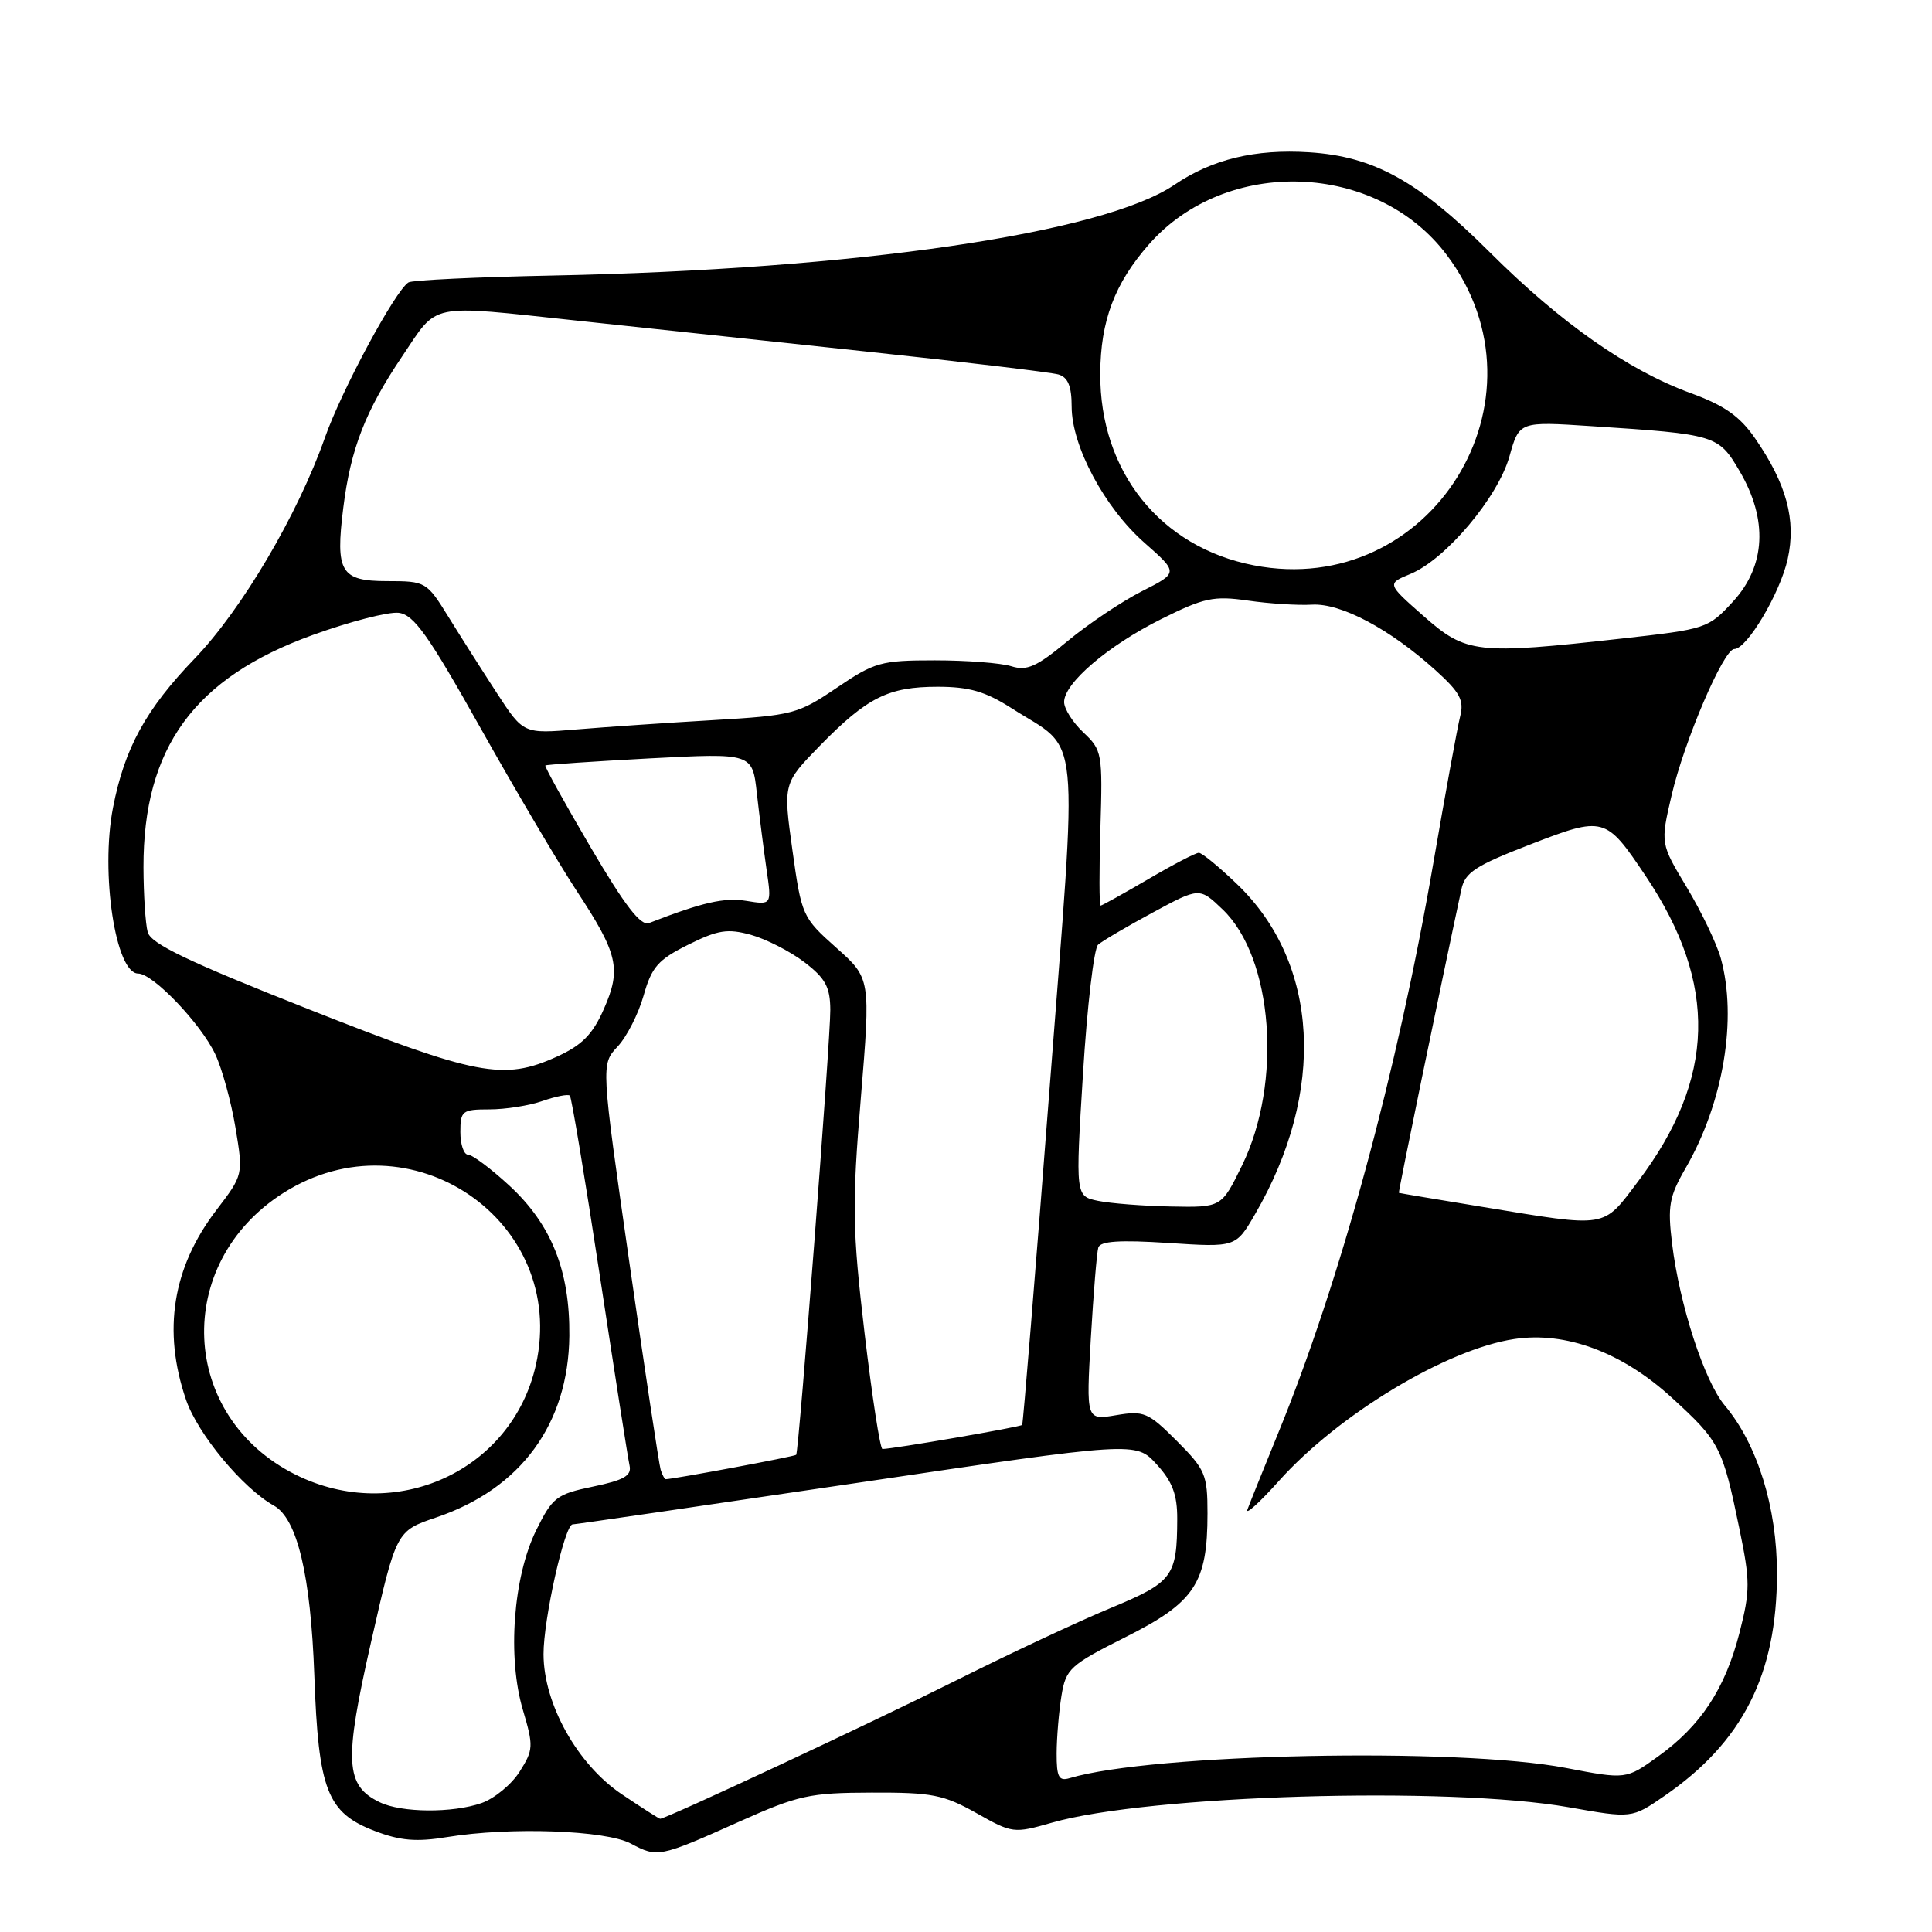 <?xml version="1.0" encoding="UTF-8" standalone="no"?>
<!DOCTYPE svg PUBLIC "-//W3C//DTD SVG 1.1//EN" "http://www.w3.org/Graphics/SVG/1.1/DTD/svg11.dtd" >
<svg xmlns="http://www.w3.org/2000/svg" xmlns:xlink="http://www.w3.org/1999/xlink" version="1.1" viewBox="0 0 256 256">
 <g >
 <path fill="currentColor"
d=" M 98.00 241.36 C 105.78 237.88 107.27 237.55 115.50 237.53 C 123.49 237.50 125.04 237.81 129.37 240.24 C 134.13 242.93 134.33 242.96 139.37 241.52 C 152.16 237.85 191.88 236.66 207.86 239.47 C 216.22 240.95 216.22 240.95 220.52 237.99 C 230.92 230.83 235.45 221.90 235.46 208.50 C 235.47 199.74 232.86 191.37 228.54 186.23 C 225.84 183.02 222.55 172.92 221.56 164.79 C 220.95 159.80 221.18 158.55 223.35 154.79 C 228.36 146.13 230.23 134.96 228.01 126.96 C 227.46 125.01 225.44 120.80 223.52 117.60 C 220.01 111.77 220.01 111.77 221.49 105.41 C 223.15 98.23 228.39 86.00 229.80 86.00 C 231.48 86.00 235.88 78.59 236.88 74.07 C 238.03 68.90 236.73 64.11 232.54 58.06 C 230.53 55.15 228.47 53.71 224.02 52.09 C 215.73 49.06 206.81 42.81 197.38 33.40 C 187.94 23.99 182.06 20.73 173.48 20.18 C 166.33 19.72 160.61 21.10 155.63 24.48 C 146.13 30.93 113.44 35.70 73.25 36.51 C 63.22 36.71 54.61 37.12 54.13 37.42 C 52.37 38.51 45.28 51.67 43.05 58.00 C 39.46 68.19 32.03 80.78 25.79 87.27 C 19.31 94.00 16.50 99.14 14.97 107.03 C 13.29 115.69 15.31 129.00 18.31 129.00 C 20.27 129.00 26.59 135.61 28.52 139.68 C 29.42 141.59 30.63 145.97 31.20 149.41 C 32.24 155.67 32.24 155.67 28.66 160.36 C 22.86 167.95 21.52 176.31 24.64 185.45 C 26.18 189.99 32.16 197.19 36.29 199.50 C 39.39 201.23 41.17 208.72 41.65 222.00 C 42.19 237.22 43.35 240.20 49.65 242.61 C 53.04 243.91 55.18 244.09 59.26 243.42 C 67.57 242.06 80.25 242.51 83.58 244.28 C 87.13 246.17 87.37 246.12 98.00 241.36 Z  M 82.39 237.75 C 76.52 233.81 72.04 225.80 72.02 219.21 C 72.00 214.62 74.82 202.01 75.87 201.99 C 76.22 201.99 93.15 199.51 113.50 196.50 C 150.50 191.01 150.50 191.01 153.25 194.02 C 155.35 196.32 156.00 198.03 155.99 201.27 C 155.96 208.91 155.42 209.64 147.15 213.08 C 142.94 214.82 133.65 219.18 126.50 222.76 C 115.50 228.27 88.26 241.00 87.47 241.00 C 87.34 241.00 85.05 239.54 82.39 237.75 Z  M 50.32 238.81 C 45.73 236.59 45.56 233.45 49.18 217.53 C 52.51 202.86 52.51 202.86 57.80 201.07 C 69.02 197.27 75.32 188.68 75.44 177.00 C 75.52 168.38 73.07 162.24 67.47 157.08 C 65.04 154.84 62.58 153.00 62.02 153.00 C 61.46 153.00 61.00 151.65 61.00 150.00 C 61.00 147.19 61.24 147.00 64.85 147.00 C 66.97 147.00 70.14 146.50 71.90 145.88 C 73.66 145.27 75.29 144.95 75.51 145.18 C 75.73 145.40 77.52 156.14 79.48 169.04 C 81.44 181.94 83.21 193.27 83.42 194.20 C 83.71 195.54 82.67 196.13 78.58 196.98 C 73.73 197.99 73.21 198.39 71.04 202.78 C 68.00 208.96 67.21 219.62 69.29 226.59 C 70.71 231.38 70.68 231.87 68.85 234.76 C 67.78 236.45 65.51 238.32 63.80 238.92 C 59.95 240.26 53.21 240.21 50.32 238.81 Z  M 140.01 232.32 C 140.02 230.22 140.31 226.79 140.65 224.69 C 141.24 221.11 141.76 220.64 149.21 216.89 C 158.32 212.31 160.00 209.77 160.00 200.53 C 160.00 195.39 159.71 194.71 155.92 190.92 C 152.14 187.14 151.57 186.90 147.89 187.52 C 143.92 188.19 143.92 188.19 144.54 177.34 C 144.89 171.38 145.33 165.97 145.53 165.31 C 145.79 164.45 148.36 164.28 154.82 164.70 C 163.75 165.28 163.75 165.28 166.30 160.89 C 175.74 144.63 174.82 127.62 163.92 117.16 C 161.54 114.87 159.26 113.00 158.85 113.00 C 158.44 113.00 155.42 114.57 152.14 116.50 C 148.85 118.42 146.01 120.00 145.83 120.00 C 145.65 120.00 145.64 115.38 145.81 109.73 C 146.11 99.82 146.03 99.38 143.56 97.06 C 142.15 95.73 141.00 93.92 141.00 93.02 C 141.00 90.52 146.82 85.55 153.87 82.03 C 159.55 79.20 160.81 78.93 165.37 79.58 C 168.19 79.99 172.01 80.23 173.85 80.12 C 177.68 79.90 184.14 83.33 190.19 88.79 C 193.46 91.74 194.02 92.79 193.48 94.92 C 193.12 96.34 191.51 105.15 189.90 114.50 C 185.15 141.98 177.55 169.93 169.36 189.91 C 167.43 194.64 165.60 199.18 165.30 200.00 C 164.99 200.82 166.88 199.12 169.48 196.21 C 177.38 187.40 191.70 178.77 200.65 177.43 C 207.48 176.40 214.94 179.18 221.52 185.20 C 227.87 191.00 228.24 191.71 230.47 202.52 C 231.92 209.53 231.92 210.76 230.49 216.36 C 228.59 223.77 225.36 228.69 219.69 232.75 C 215.46 235.79 215.46 235.79 207.48 234.26 C 193.15 231.52 152.61 232.35 141.75 235.61 C 140.30 236.05 140.00 235.49 140.01 232.32 Z  M 39.17 195.40 C 23.73 187.70 22.86 167.38 37.57 158.06 C 54.30 147.45 75.28 161.75 71.01 180.85 C 67.86 194.91 52.38 201.98 39.17 195.40 Z  M 87.54 194.75 C 87.33 194.06 85.46 181.69 83.39 167.26 C 79.63 141.03 79.63 141.03 81.83 138.68 C 83.04 137.40 84.59 134.35 85.28 131.92 C 86.35 128.13 87.19 127.17 91.19 125.18 C 95.13 123.22 96.41 123.02 99.50 123.87 C 101.51 124.43 104.70 126.06 106.58 127.49 C 109.37 129.62 110.00 130.78 110.02 133.80 C 110.05 137.67 105.86 192.30 105.50 192.77 C 105.33 192.99 89.24 195.99 88.22 196.00 C 88.06 196.00 87.76 195.44 87.54 194.75 Z  M 114.56 176.64 C 112.94 162.84 112.89 159.69 114.07 145.46 C 115.37 129.64 115.37 129.64 110.80 125.57 C 106.32 121.58 106.21 121.33 105.00 112.65 C 103.77 103.81 103.77 103.81 108.63 98.82 C 114.91 92.40 117.71 91.00 124.25 91.00 C 128.43 91.00 130.58 91.63 134.05 93.85 C 143.31 99.78 142.85 95.09 139.03 144.79 C 137.18 168.83 135.57 188.64 135.44 188.81 C 135.24 189.08 118.37 191.99 116.93 192.00 C 116.62 192.00 115.56 185.09 114.56 176.64 Z  M 196.50 159.93 C 190.45 158.94 185.44 158.10 185.36 158.06 C 185.25 158.01 190.83 130.93 193.64 117.85 C 194.12 115.61 195.50 114.71 202.70 111.92 C 212.55 108.11 212.76 108.17 218.07 116.09 C 227.66 130.40 227.34 142.92 217.04 156.56 C 212.32 162.81 213.18 162.67 196.50 159.93 Z  M 145.50 159.12 C 142.50 158.50 142.50 158.50 143.50 142.29 C 144.05 133.37 144.95 125.68 145.50 125.18 C 146.05 124.69 149.30 122.78 152.72 120.93 C 158.94 117.57 158.94 117.57 162.01 120.51 C 168.70 126.91 169.95 143.45 164.58 154.42 C 161.85 160.00 161.85 160.00 155.18 159.87 C 151.50 159.80 147.15 159.46 145.50 159.12 Z  M 40.80 133.69 C 24.89 127.40 19.98 125.05 19.57 123.51 C 19.27 122.40 19.02 118.54 19.01 114.93 C 18.98 99.08 25.72 89.82 41.44 84.14 C 46.35 82.36 51.48 81.04 52.83 81.20 C 54.85 81.45 56.75 84.13 63.69 96.50 C 68.32 104.75 74.03 114.42 76.38 118.00 C 81.91 126.40 82.36 128.39 80.00 133.73 C 78.52 137.08 77.11 138.50 73.79 140.01 C 66.72 143.22 63.23 142.55 40.80 133.69 Z  M 78.26 112.27 C 74.83 106.43 72.13 101.55 72.26 101.43 C 72.39 101.31 78.62 100.89 86.10 100.49 C 99.70 99.78 99.70 99.78 100.29 105.14 C 100.62 108.09 101.20 112.62 101.57 115.21 C 102.26 119.92 102.26 119.92 98.88 119.37 C 95.96 118.90 93.09 119.56 86.00 122.31 C 84.91 122.74 82.80 120.01 78.26 112.27 Z  M 65.86 91.87 C 63.94 88.92 61.04 84.36 59.43 81.75 C 56.54 77.08 56.42 77.00 51.32 77.00 C 45.14 77.00 44.42 75.80 45.49 67.27 C 46.46 59.48 48.42 54.44 53.27 47.25 C 58.14 40.02 56.50 40.36 76.50 42.49 C 84.20 43.31 101.30 45.14 114.50 46.55 C 127.70 47.95 139.29 49.34 140.25 49.62 C 141.51 49.99 142.00 51.18 142.00 53.87 C 142.00 59.12 146.36 67.27 151.66 71.93 C 156.15 75.89 156.15 75.89 151.31 78.34 C 148.64 79.70 144.22 82.66 141.48 84.93 C 137.37 88.35 136.07 88.93 134.00 88.28 C 132.62 87.85 128.07 87.50 123.87 87.50 C 116.74 87.50 115.88 87.74 110.87 91.14 C 105.73 94.62 105.02 94.80 94.50 95.42 C 88.45 95.77 80.32 96.33 76.43 96.65 C 69.36 97.24 69.36 97.24 65.86 91.87 Z  M 188.63 81.63 C 183.76 77.34 183.76 77.34 186.91 76.04 C 191.58 74.10 198.49 65.89 200.01 60.47 C 201.31 55.84 201.31 55.84 210.90 56.47 C 227.41 57.55 227.70 57.64 230.51 62.43 C 234.28 68.85 233.97 74.97 229.65 79.69 C 226.36 83.28 226.10 83.36 214.90 84.61 C 195.63 86.76 194.28 86.61 188.63 81.63 Z  M 166.15 74.91 C 153.76 72.52 145.72 62.48 145.79 49.50 C 145.82 42.53 147.69 37.56 152.24 32.38 C 162.48 20.71 182.41 21.42 191.70 33.78 C 206.08 52.89 189.59 79.44 166.15 74.91 Z "/>
</g>
</svg>
